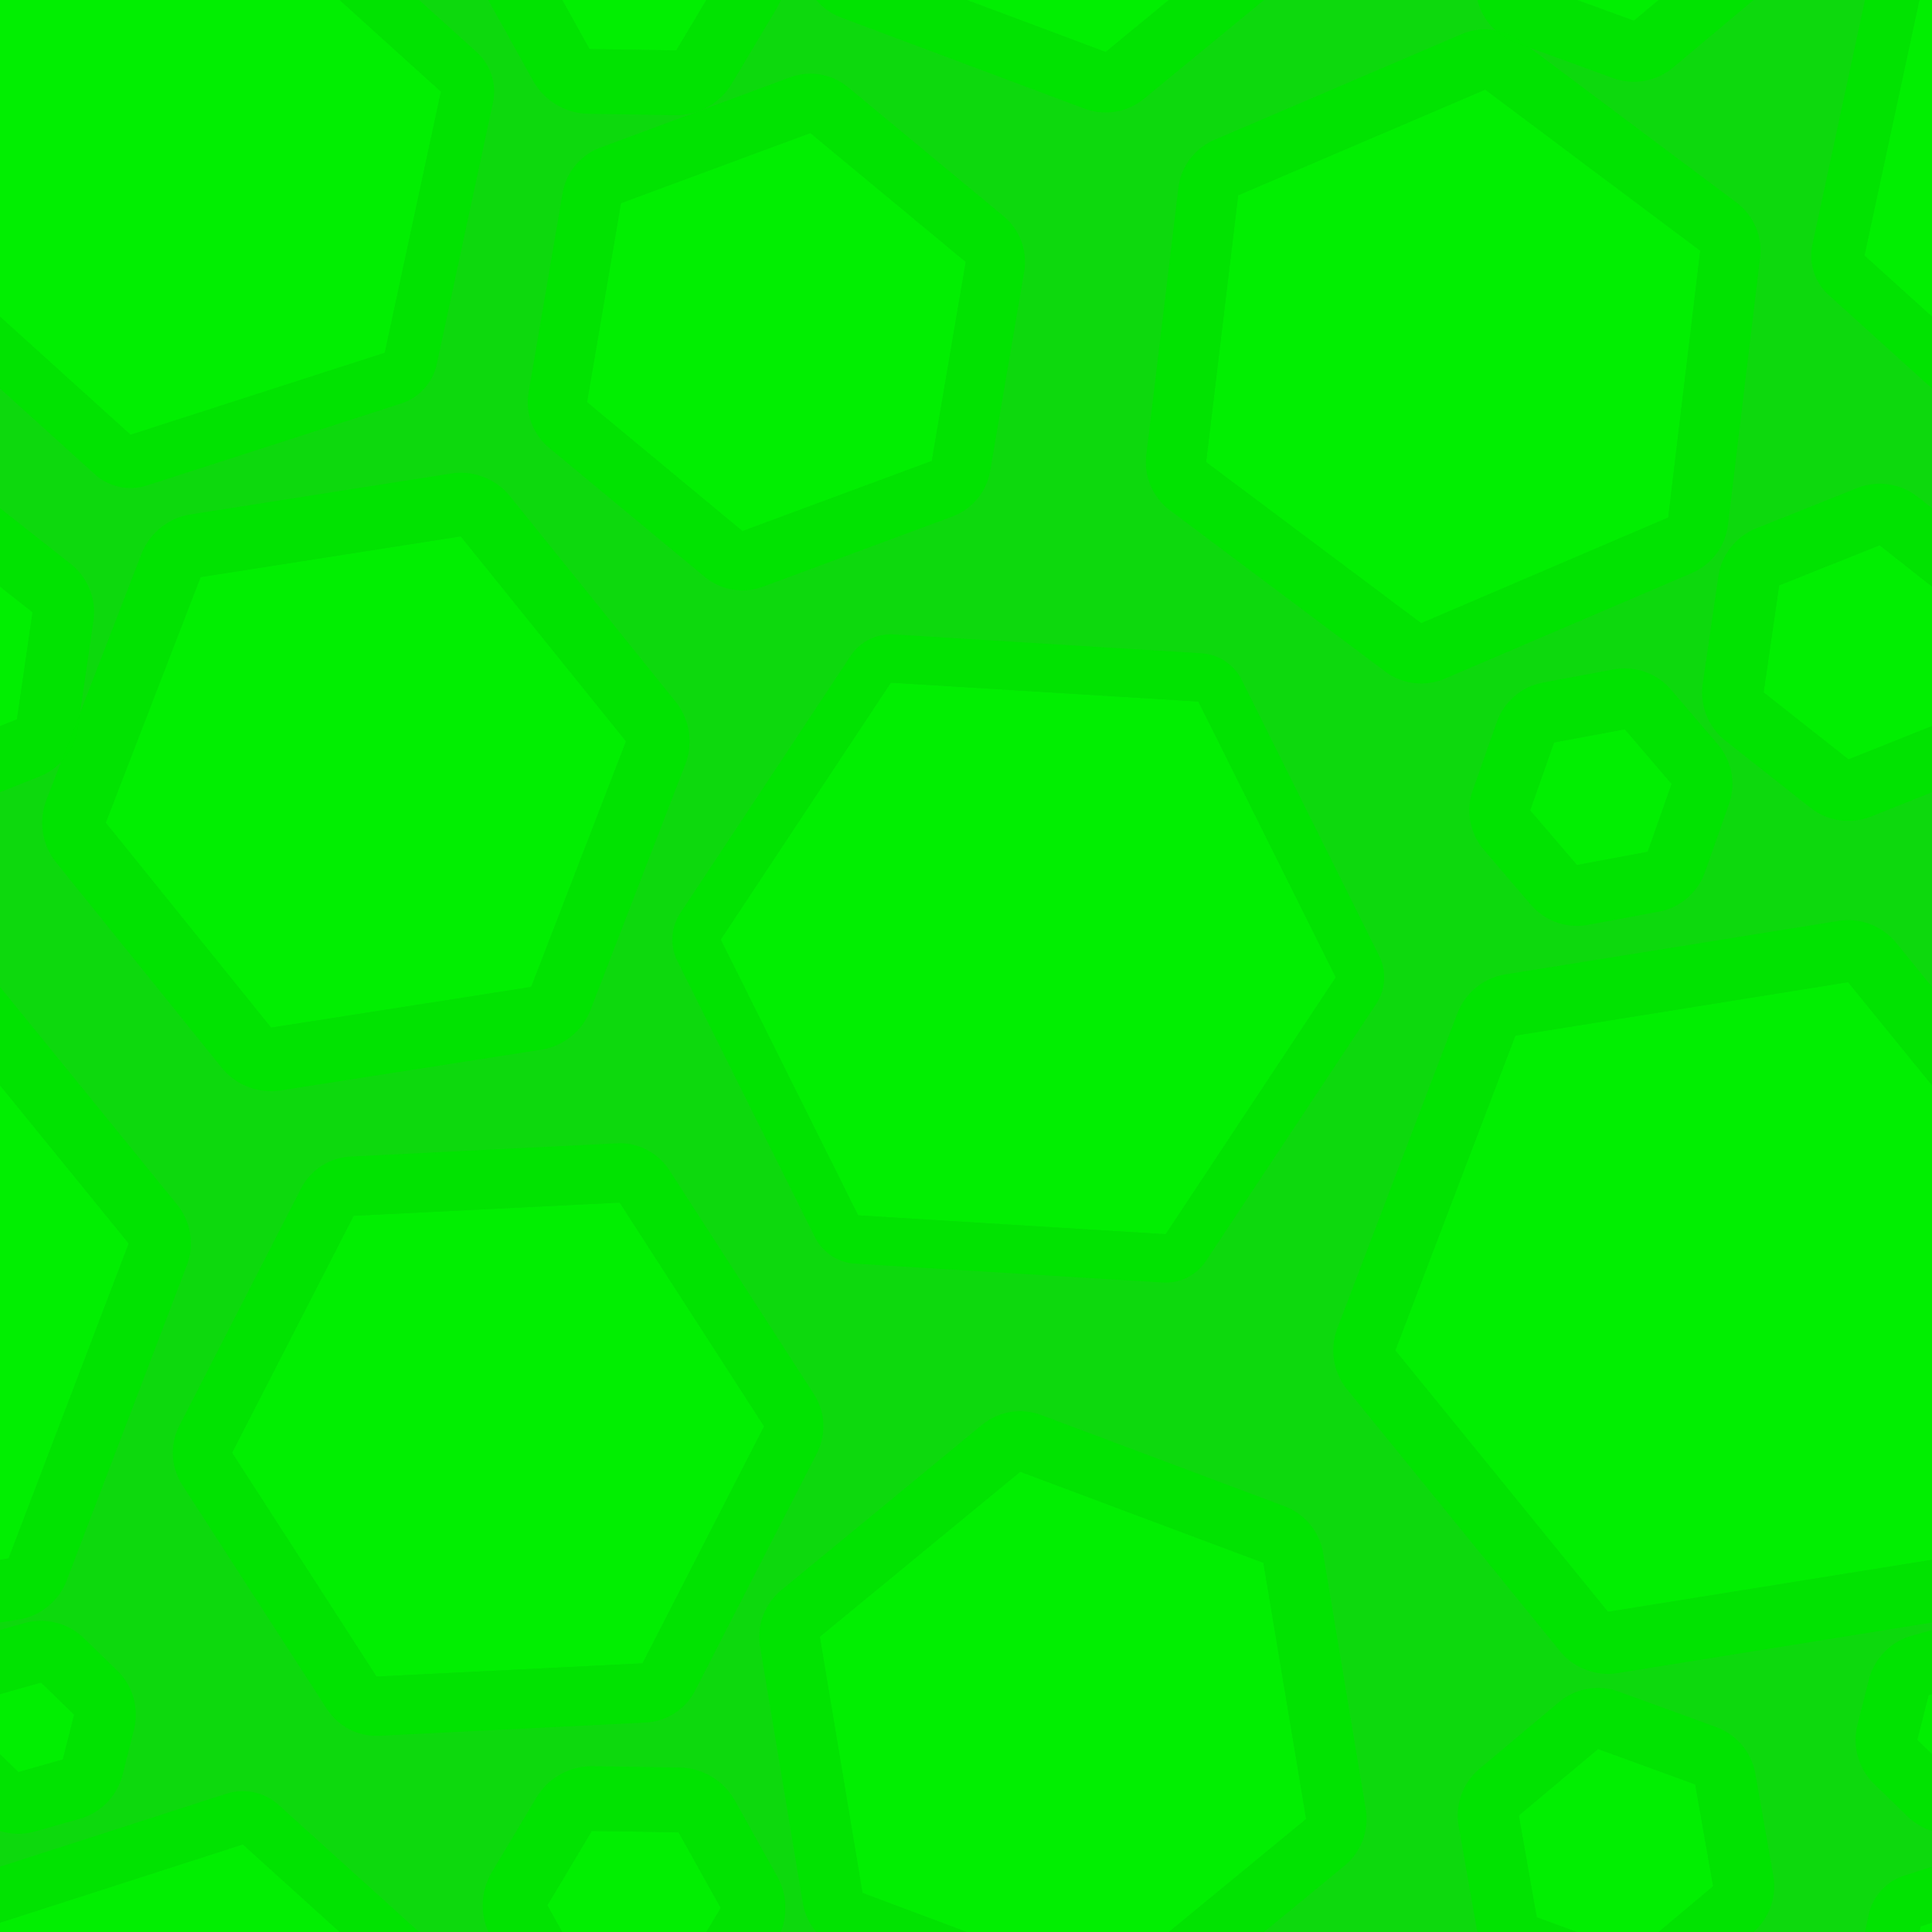 <?xml version="1.0" encoding="UTF-8" standalone="no"?>
<!-- Created with Inkscape (http://www.inkscape.org/) -->

<svg
   xmlns:dc="http://purl.org/dc/elements/1.1/"
   xmlns:cc="http://creativecommons.org/ns#"
   xmlns:rdf="http://www.w3.org/1999/02/22-rdf-syntax-ns#"
   xmlns:svg="http://www.w3.org/2000/svg"
   xmlns="http://www.w3.org/2000/svg"
   xmlns:sodipodi="http://sodipodi.sourceforge.net/DTD/sodipodi-0.dtd"
   xmlns:inkscape="http://www.inkscape.org/namespaces/inkscape"
   width="512"
   height="512"
   id="svg2"
   version="1.1"
   inkscape:version="0.48.4 r9939"
   sodipodi:docname="LiquidEnergyStatic.svg"
   inkscape:export-filename="/home/ben/Dropbox/minecraft/svg/machineblock.png"
   inkscape:export-xdpi="360"
   inkscape:export-ydpi="360">
  <defs
     id="defs4" />
  <sodipodi:namedview
     id="base"
     pagecolor="#ffffff"
     bordercolor="#666666"
     borderopacity="1.0"
     inkscape:pageopacity="0.0"
     inkscape:pageshadow="2"
     inkscape:zoom="0.70710678"
     inkscape:cx="357.95505"
     inkscape:cy="254.2421"
     inkscape:document-units="px"
     inkscape:current-layer="layer1"
     showgrid="false"
     inkscape:window-width="1301"
     inkscape:window-height="744"
     inkscape:window-x="65"
     inkscape:window-y="24"
     inkscape:window-maximized="1"
     fit-margin-top="0"
     fit-margin-left="0"
     fit-margin-right="0"
     fit-margin-bottom="0">
    <inkscape:grid
       type="xygrid"
       id="grid2996"
       empspacing="128"
       visible="true"
       enabled="true"
       snapvisiblegridlinesonly="true"
       originx="-284.429px"
       originy="428.429px" />
  </sodipodi:namedview>
  <g
     inkscape:label="Layer 1"
     inkscape:groupmode="layer"
     id="layer1"
     transform="translate(-284.429,-968.791)">
    <rect
       style="color:#000000;fill:#00d700;fill-opacity:0.949;fill-rule:nonzero;stroke:none;stroke-width:4;marker:none;visibility:visible;display:inline;overflow:visible;enable-background:accumulate"
       id="rect3037"
       width="512"
       height="512"
       x="284.429"
       y="968.791" />
    <path
       sodipodi:type="star"
       style="color:#000000;fill:#00f000;fill-opacity:0.949;fill-rule:nonzero;stroke:none;stroke-width:4;marker:none;visibility:visible;display:inline;overflow:visible;enable-background:accumulate"
       id="path3039"
       sodipodi:sides="6"
       sodipodi:cx="871"
       sodipodi:cy="256"
       sodipodi:r1="81.653229"
       sodipodi:r2="70.713776"
       sodipodi:arg1="0.061272898"
       sodipodi:arg2="0.58487167"
       inkscape:flatsided="true"
       inkscape:rounded="0"
       inkscape:randomized="0"
       d="m 952.5,261 -45.08,68.081 -81.5,-5 L 789.5,251 l 45.08,-68.081 81.5,5 z"
       transform="translate(-314.071,966.791)" />
    <path
       style="color:#000000;fill:#00e300;fill-opacity:0.949;fill-rule:nonzero;stroke:none;stroke-width:4;marker:none;visibility:visible;display:inline;overflow:visible;enable-background:accumulate"
       d="m 520.022,1136.916 a 12.808,12.808 0 0 0 -10.188,5.719 l -45.094,68.094 a 12.808,12.808 0 0 0 -0.781,12.781 l 36.406,73.094 a 12.808,12.808 0 0 0 10.688,7.062 l 81.5,5 a 12.808,12.808 0 0 0 11.469,-5.719 l 45.094,-68.094 a 12.808,12.808 0 0 0 0.781,-12.781 l -36.406,-73.094 a 12.808,12.808 0 0 0 -10.688,-7.062 l -81.5,-5 a 12.808,12.808 0 0 0 -1.281,0 z m 0.5,12.781 81.5,5 36.406,73.094 -45.094,68.094 -81.5,-5 -36.406,-73.094 45.094,-68.094 z"
       id="path3059"
       inkscape:connector-curvature="0" />
    <path
       sodipodi:type="star"
       style="color:#000000;fill:#00f000;fill-opacity:0.949;fill-rule:nonzero;stroke:none;stroke-width:4;marker:none;visibility:visible;display:inline;overflow:visible;enable-background:accumulate"
       id="path3069"
       sodipodi:sides="6"
       sodipodi:cx="650"
       sodipodi:cy="46"
       sodipodi:r1="70.799011"
       sodipodi:r2="61.313744"
       sodipodi:arg1="0.73543977"
       sodipodi:arg2="1.2590385"
       inkscape:flatsided="true"
       inkscape:rounded="0"
       inkscape:randomized="0"
       d="m 702.5,93.5 -67.386,21.716 -52.5,-47.5 14.886,-69.216 67.386,-21.716 52.5,47.5 z"
       transform="translate(-316.096,968.791)" />
    <path
       style="color:#000000;fill:#00e300;fill-opacity:0.949;fill-rule:nonzero;stroke:none;stroke-width:4;marker:none;visibility:visible;display:inline;overflow:visible;enable-background:accumulate"
       d="m 349.279,931.478 a 14.108,14.108 0 0 0 -4.812,0.656 l -67.375,21.719 a 14.108,14.108 0 0 0 -9.469,10.469 l -14.875,69.219 a 14.108,14.108 0 0 0 4.312,13.438 l 52.5,47.5 a 14.108,14.108 0 0 0 13.781,2.969 l 67.375,-21.719 a 14.108,14.108 0 0 0 9.469,-10.469 l 14.875,-69.219 a 14.108,14.108 0 0 0 -4.312,-13.438 l -52.5,-47.5 a 14.108,14.108 0 0 0 -8.969,-3.625 z m -0.5,14.094 52.5,47.5 -14.875,69.219 -67.375,21.719 -52.5,-47.5 14.875,-69.219 67.375,-21.719 z"
       id="path3089"
       inkscape:connector-curvature="0" />
    <path
       sodipodi:type="star"
       style="color:#000000;fill:#00f000;fill-opacity:0.949;fill-rule:nonzero;stroke:none;stroke-width:4;marker:none;visibility:visible;display:inline;overflow:visible;enable-background:accumulate"
       id="path3069-5"
       sodipodi:sides="6"
       sodipodi:cx="650"
       sodipodi:cy="46"
       sodipodi:r1="70.799011"
       sodipodi:r2="61.313744"
       sodipodi:arg1="0.73543977"
       sodipodi:arg2="1.2590385"
       inkscape:flatsided="true"
       inkscape:rounded="0"
       inkscape:randomized="0"
       d="m 702.5,93.5 -67.386,21.716 -52.5,-47.5 14.886,-69.216 67.386,-21.716 52.5,47.5 z"
       transform="translate(195.904,968.791)" />
    <path
       style="color:#000000;fill:#00e300;fill-opacity:0.949;fill-rule:nonzero;stroke:none;stroke-width:4;marker:none;visibility:visible;display:inline;overflow:visible;enable-background:accumulate"
       d="m 861.279,931.478 a 14.108,14.108 0 0 0 -4.812,0.656 l -67.375,21.719 a 14.108,14.108 0 0 0 -9.469,10.469 l -14.875,69.219 a 14.108,14.108 0 0 0 4.312,13.438 l 52.5,47.5 a 14.108,14.108 0 0 0 13.781,2.969 l 67.375,-21.719 a 14.108,14.108 0 0 0 9.469,-10.469 l 14.875,-69.219 a 14.108,14.108 0 0 0 -4.312,-13.438 l -52.5,-47.5 a 14.108,14.108 0 0 0 -8.969,-3.625 z m -0.5,14.094 52.5,47.5 -14.875,69.219 -67.375,21.719 -52.5,-47.5 14.875,-69.219 67.375,-21.719 z"
       id="path3089-0"
       inkscape:connector-curvature="0" />
    <path
       sodipodi:type="star"
       style="color:#000000;fill:#00f000;fill-opacity:0.949;fill-rule:nonzero;stroke:none;stroke-width:4;marker:none;visibility:visible;display:inline;overflow:visible;enable-background:accumulate"
       id="path3069-6"
       sodipodi:sides="6"
       sodipodi:cx="650"
       sodipodi:cy="46"
       sodipodi:r1="70.799011"
       sodipodi:r2="61.313744"
       sodipodi:arg1="0.73543977"
       sodipodi:arg2="1.2590385"
       inkscape:flatsided="true"
       inkscape:rounded="0"
       inkscape:randomized="0"
       d="m 702.5,93.5 -67.386,21.716 -52.5,-47.5 14.886,-69.216 67.386,-21.716 52.5,47.5 z"
       transform="translate(-316.096,1480.791)" />
    <path
       style="color:#000000;fill:#00e300;fill-opacity:0.949;fill-rule:nonzero;stroke:none;stroke-width:4;marker:none;visibility:visible;display:inline;overflow:visible;enable-background:accumulate"
       d="m 349.279,1443.478 a 14.108,14.108 0 0 0 -4.812,0.656 l -67.375,21.719 a 14.108,14.108 0 0 0 -9.469,10.469 l -14.875,69.219 a 14.108,14.108 0 0 0 4.312,13.438 l 52.5,47.5 a 14.108,14.108 0 0 0 13.781,2.969 l 67.375,-21.719 a 14.108,14.108 0 0 0 9.469,-10.469 l 14.875,-69.219 a 14.108,14.108 0 0 0 -4.312,-13.438 l -52.5,-47.5 a 14.108,14.108 0 0 0 -8.969,-3.625 z m -0.5,14.094 52.5,47.5 -14.875,69.219 -67.375,21.719 -52.5,-47.5 14.875,-69.219 67.375,-21.719 z"
       id="path3089-8"
       inkscape:connector-curvature="0" />
    <path
       sodipodi:type="star"
       style="color:#000000;fill:#00f000;fill-opacity:0.949;fill-rule:nonzero;stroke:none;stroke-width:4;marker:none;visibility:visible;display:inline;overflow:visible;enable-background:accumulate"
       id="path3069-5-0"
       sodipodi:sides="6"
       sodipodi:cx="650"
       sodipodi:cy="46"
       sodipodi:r1="70.799011"
       sodipodi:r2="61.313744"
       sodipodi:arg1="0.73543977"
       sodipodi:arg2="1.2590385"
       inkscape:flatsided="true"
       inkscape:rounded="0"
       inkscape:randomized="0"
       d="m 702.5,93.5 -67.386,21.716 -52.5,-47.5 14.886,-69.216 67.386,-21.716 52.5,47.5 z"
       transform="translate(195.904,1480.791)" />
    <path
       style="color:#000000;fill:#00e300;fill-opacity:0.949;fill-rule:nonzero;stroke:none;stroke-width:4;marker:none;visibility:visible;display:inline;overflow:visible;enable-background:accumulate"
       d="m 861.279,1443.478 a 14.108,14.108 0 0 0 -4.812,0.656 l -67.375,21.719 a 14.108,14.108 0 0 0 -9.469,10.469 l -14.875,69.219 a 14.108,14.108 0 0 0 4.312,13.438 l 52.5,47.5 a 14.108,14.108 0 0 0 13.781,2.969 l 67.375,-21.719 a 14.108,14.108 0 0 0 9.469,-10.469 l 14.875,-69.219 a 14.108,14.108 0 0 0 -4.312,-13.438 l -52.5,-47.5 a 14.108,14.108 0 0 0 -8.969,-3.625 z m -0.5,14.094 52.5,47.5 -14.875,69.219 -67.375,21.719 -52.5,-47.5 14.875,-69.219 67.375,-21.719 z"
       id="path3089-0-4"
       inkscape:connector-curvature="0" />
    <path
       sodipodi:type="star"
       style="color:#000000;fill:#00f000;fill-opacity:0.949;fill-rule:nonzero;stroke:none;stroke-width:4;marker:none;visibility:visible;display:inline;overflow:visible;enable-background:accumulate"
       id="path3158"
       sodipodi:sides="6"
       sodipodi:cx="1259.3572"
       sodipodi:cy="345.8299"
       sodipodi:r1="89.300056"
       sodipodi:r2="77.336121"
       sodipodi:arg1="-1.206465"
       sodipodi:arg2="-0.68286623"
       inkscape:flatsided="true"
       inkscape:rounded="0"
       inkscape:randomized="0"
       d="m 1291.177,262.391 56.35,69.276 -31.82,83.439 -88.17,14.163 -56.35,-69.276 31.82,-83.439 z"
       transform="translate(-516.986,966.669)" />
    <path
       style="color:#000000;fill:#00e300;fill-opacity:0.949;fill-rule:nonzero;stroke:none;stroke-width:4;marker:none;visibility:visible;display:inline;overflow:visible;enable-background:accumulate"
       d="m 774.022,1212.634 a 16.44,16.44 0 0 0 -2.406,0.219 l -88.188,14.156 a 16.44,16.44 0 0 0 -12.781,10.375 l -31.813,83.438 a 16.44,16.44 0 0 0 2.625,16.219 l 56.344,69.281 a 16.44,16.44 0 0 0 15.375,5.844 l 88.188,-14.188 a 16.44,16.44 0 0 0 12.75,-10.375 l 31.812,-83.438 a 16.44,16.44 0 0 0 -2.625,-16.219 l -56.344,-69.25 a 16.44,16.44 0 0 0 -12.937,-6.062 z m 0.156,16.438 56.375,69.25 -31.844,83.469 -88.156,14.156 -56.344,-69.281 31.813,-83.438 88.156,-14.156 z"
       id="path3185"
       inkscape:connector-curvature="0" />
    <path
       sodipodi:type="star"
       style="color:#000000;fill:#00f000;fill-opacity:0.949;fill-rule:nonzero;stroke:none;stroke-width:4;marker:none;visibility:visible;display:inline;overflow:visible;enable-background:accumulate"
       id="path3158-1"
       sodipodi:sides="6"
       sodipodi:cx="1259.3572"
       sodipodi:cy="345.8299"
       sodipodi:r1="89.300056"
       sodipodi:r2="77.336121"
       sodipodi:arg1="-1.206465"
       sodipodi:arg2="-0.68286623"
       inkscape:flatsided="true"
       inkscape:rounded="0"
       inkscape:randomized="0"
       d="m 1291.177,262.391 56.35,69.276 -31.82,83.439 -88.17,14.163 -56.35,-69.276 31.82,-83.439 z"
       transform="translate(-1028.986,966.669)" />
    <path
       style="color:#000000;fill:#00e300;fill-opacity:0.949;fill-rule:nonzero;stroke:none;stroke-width:4;marker:none;visibility:visible;display:inline;overflow:visible;enable-background:accumulate"
       d="m 262.022,1212.634 a 16.44,16.44 0 0 0 -2.406,0.219 l -88.188,14.156 a 16.44,16.44 0 0 0 -12.781,10.375 l -31.813,83.438 a 16.44,16.44 0 0 0 2.625,16.219 l 56.344,69.281 a 16.44,16.44 0 0 0 15.375,5.844 l 88.188,-14.188 a 16.44,16.44 0 0 0 12.75,-10.375 l 31.812,-83.438 a 16.44,16.44 0 0 0 -2.625,-16.219 l -56.344,-69.25 a 16.44,16.44 0 0 0 -12.937,-6.062 z m 0.156,16.438 56.375,69.25 -31.844,83.469 -88.156,14.156 -56.344,-69.281 31.813,-83.438 88.156,-14.156 z"
       id="path3185-2"
       inkscape:connector-curvature="0" />
    <path
       sodipodi:type="star"
       style="color:#000000;fill:#00f000;fill-opacity:0.949;fill-rule:nonzero;stroke:none;stroke-width:4;marker:none;visibility:visible;display:inline;overflow:visible;enable-background:accumulate"
       id="path3216"
       sodipodi:sides="6"
       sodipodi:cx="1079.7521"
       sodipodi:cy="460.3812"
       sodipodi:r1="68.818596"
       sodipodi:r2="59.409595"
       sodipodi:arg1="-1.7359449"
       sodipodi:arg2="-1.2123461"
       inkscape:flatsided="true"
       inkscape:rounded="0"
       inkscape:randomized="0"
       d="m 1068.438,392.499 64.445,24.143 11.314,67.882 -53.131,43.739 -64.445,-24.143 -11.314,-67.882 z"
       transform="translate(-513.627,966.316)" />
    <path
       style="color:#000000;fill:#00e300;fill-opacity:0.949;fill-rule:nonzero;stroke:none;stroke-width:4;marker:none;visibility:visible;display:inline;overflow:visible;enable-background:accumulate"
       d="m 554.147,1342.791 a 16.033,16.033 0 0 0 -9.531,3.656 l -53.125,43.75 a 16.033,16.033 0 0 0 -5.625,15 l 11.312,67.875 a 16.033,16.033 0 0 0 10.188,12.375 l 64.438,24.125 a 16.033,16.033 0 0 0 15.812,-2.625 l 53.125,-43.719 a 16.033,16.033 0 0 0 5.625,-15 l -11.312,-67.875 a 16.033,16.033 0 0 0 -10.188,-12.375 l -64.438,-24.156 a 16.033,16.033 0 0 0 -6.281,-1.031 z m 0.656,16.031 64.438,24.125 11.344,67.906 -53.156,43.719 -64.438,-24.125 -11.312,-67.906 53.125,-43.719 z"
       id="path3236"
       inkscape:connector-curvature="0" />
    <path
       sodipodi:type="star"
       style="color:#000000;fill:#00f000;fill-opacity:0.949;fill-rule:nonzero;stroke:none;stroke-width:4;marker:none;visibility:visible;display:inline;overflow:visible;enable-background:accumulate"
       id="path3216-0"
       sodipodi:sides="6"
       sodipodi:cx="1079.7521"
       sodipodi:cy="460.3812"
       sodipodi:r1="68.818596"
       sodipodi:r2="59.409595"
       sodipodi:arg1="-1.7359449"
       sodipodi:arg2="-1.2123461"
       inkscape:flatsided="true"
       inkscape:rounded="0"
       inkscape:randomized="0"
       d="m 1068.438,392.499 64.445,24.143 11.314,67.882 -53.131,43.739 -64.445,-24.143 -11.314,-67.882 z"
       transform="translate(-513.627,454.316)" />
    <path
       style="color:#000000;fill:#00e300;fill-opacity:0.949;fill-rule:nonzero;stroke:none;stroke-width:4;marker:none;visibility:visible;display:inline;overflow:visible;enable-background:accumulate"
       d="m 554.147,830.791 a 16.033,16.033 0 0 0 -9.531,3.656 l -53.125,43.75 a 16.033,16.033 0 0 0 -5.625,15 l 11.312,67.875 a 16.033,16.033 0 0 0 10.188,12.375 l 64.438,24.125 a 16.033,16.033 0 0 0 15.812,-2.625 l 53.125,-43.719 a 16.033,16.033 0 0 0 5.625,-15 l -11.312,-67.875 a 16.033,16.033 0 0 0 -10.188,-12.375 l -64.438,-24.156 a 16.033,16.033 0 0 0 -6.281,-1.031 z m 0.656,16.031 64.438,24.125 11.344,67.906 -53.156,43.719 -64.438,-24.125 -11.312,-67.906 53.125,-43.719 z"
       id="path3236-5"
       inkscape:connector-curvature="0" />
    <path
       sodipodi:type="star"
       style="color:#000000;fill:#00f000;fill-opacity:0.949;fill-rule:nonzero;stroke:none;stroke-width:4;marker:none;visibility:visible;display:inline;overflow:visible;enable-background:accumulate"
       id="path3267"
       sodipodi:sides="6"
       sodipodi:cx="968.02917"
       sodipodi:cy="505.2825"
       sodipodi:r1="22.98369"
       sodipodi:r2="19.904459"
       sodipodi:arg1="0.015383402"
       sodipodi:arg2="0.53898218"
       inkscape:flatsided="true"
       inkscape:rounded="0"
       inkscape:randomized="0"
       d="m 991.01,505.636 -11.797,19.725 -22.981,-0.354 -11.184,-20.079 11.797,-19.725 22.981,0.354 z"
       transform="translate(-515.572,968.791)" />
    <path
       style="color:#000000;fill:#00e300;fill-opacity:0.949;fill-rule:nonzero;stroke:none;stroke-width:4;marker:none;visibility:visible;display:inline;overflow:visible;enable-background:accumulate"
       d="m 441.522,1436.853 a 17.145,17.145 0 0 0 -14.969,8.375 l -11.781,19.719 a 17.145,17.145 0 0 0 -0.25,17.125 l 11.156,20.062 a 17.145,17.145 0 0 0 14.688,8.812 l 23,0.375 a 17.145,17.145 0 0 0 15,-8.375 l 11.781,-19.75 a 17.145,17.145 0 0 0 0.25,-17.125 l -11.188,-20.062 a 17.145,17.145 0 0 0 -14.719,-8.812 l -22.969,-0.344 z m -0.25,17.156 22.969,0.344 11.188,20.062 -11.781,19.75 -23,-0.375 -11.156,-20.062 11.781,-19.719 z"
       id="path3287"
       inkscape:connector-curvature="0" />
    <path
       sodipodi:type="star"
       style="color:#000000;fill:#00f000;fill-opacity:0.949;fill-rule:nonzero;stroke:none;stroke-width:4;marker:none;visibility:visible;display:inline;overflow:visible;enable-background:accumulate"
       id="path3267-5"
       sodipodi:sides="6"
       sodipodi:cx="968.02917"
       sodipodi:cy="505.2825"
       sodipodi:r1="22.98369"
       sodipodi:r2="19.904459"
       sodipodi:arg1="0.015383402"
       sodipodi:arg2="0.53898218"
       inkscape:flatsided="true"
       inkscape:rounded="0"
       inkscape:randomized="0"
       d="m 991.01,505.636 -11.797,19.725 -22.981,-0.354 -11.184,-20.079 11.797,-19.725 22.981,0.354 z"
       transform="translate(-515.572,456.79)" />
    <path
       style="color:#000000;fill:#00e300;fill-opacity:0.949;fill-rule:nonzero;stroke:none;stroke-width:4;marker:none;visibility:visible;display:inline;overflow:visible;enable-background:accumulate"
       d="m 441.522,924.853 a 17.145,17.145 0 0 0 -14.969,8.375 l -11.781,19.719 a 17.145,17.145 0 0 0 -0.25,17.125 l 11.156,20.062 a 17.145,17.145 0 0 0 14.688,8.812 l 23,0.375 a 17.145,17.145 0 0 0 15,-8.375 l 11.781,-19.75 a 17.145,17.145 0 0 0 0.25,-17.125 L 479.209,934.009 a 17.145,17.145 0 0 0 -14.719,-8.812 L 441.522,924.853 z m -0.25,17.156 22.969,0.344 11.188,20.062 -11.781,19.75 -23,-0.375 -11.156,-20.062 11.781,-19.719 z"
       id="path3287-8"
       inkscape:connector-curvature="0" />
    <path
       sodipodi:type="star"
       style="color:#000000;fill:#00f000;fill-opacity:0.949;fill-rule:nonzero;stroke:none;stroke-width:4;marker:none;visibility:visible;display:inline;overflow:visible;enable-background:accumulate"
       id="path3318"
       sodipodi:sides="6"
       sodipodi:cx="1228.75"
       sodipodi:cy="491"
       sodipodi:r1="27.41464"
       sodipodi:r2="23.741776"
       sodipodi:arg1="-1.7449403"
       sodipodi:arg2="-1.2213415"
       inkscape:flatsided="true"
       inkscape:rounded="0"
       inkscape:randomized="0"
       d="m 1224,464 25.758,9.386 4.75,27 L 1233.5,518 l -25.758,-9.386 -4.75,-27 z"
       transform="translate(-516.071,968.291)" />
    <path
       style="color:#000000;fill:#00e300;fill-opacity:0.949;fill-rule:nonzero;stroke:none;stroke-width:4;marker:none;visibility:visible;display:inline;overflow:visible;enable-background:accumulate"
       d="m 707.116,1416.134 a 16.177,16.177 0 0 0 -9.594,3.781 l -21,17.625 a 16.177,16.177 0 0 0 -5.531,15.188 l 4.75,27 a 16.177,16.177 0 0 0 10.406,12.375 l 25.75,9.375 a 16.177,16.177 0 0 0 15.937,-2.812 l 21,-17.625 a 16.177,16.177 0 0 0 5.531,-15.188 l -4.75,-27 a 16.177,16.177 0 0 0 -10.406,-12.375 l -25.75,-9.375 a 16.177,16.177 0 0 0 -6.344,-0.969 z m 0.812,16.156 25.75,9.375 4.75,27 -21,17.625 -25.75,-9.375 -4.75,-27 21,-17.625 z"
       id="path3338"
       inkscape:connector-curvature="0" />
    <path
       sodipodi:type="star"
       style="color:#000000;fill:#00f000;fill-opacity:0.949;fill-rule:nonzero;stroke:none;stroke-width:4;marker:none;visibility:visible;display:inline;overflow:visible;enable-background:accumulate"
       id="path3318-3"
       sodipodi:sides="6"
       sodipodi:cx="1228.75"
       sodipodi:cy="491"
       sodipodi:r1="27.41464"
       sodipodi:r2="23.741776"
       sodipodi:arg1="-1.7449403"
       sodipodi:arg2="-1.2213415"
       inkscape:flatsided="true"
       inkscape:rounded="0"
       inkscape:randomized="0"
       d="m 1224,464 25.758,9.386 4.75,27 L 1233.5,518 l -25.758,-9.386 -4.75,-27 z"
       transform="translate(-516.071,456.291)" />
    <path
       style="color:#000000;fill:#00e300;fill-opacity:0.949;fill-rule:nonzero;stroke:none;stroke-width:4;marker:none;visibility:visible;display:inline;overflow:visible;enable-background:accumulate"
       d="m 707.116,904.135 a 16.177,16.177 0 0 0 -9.594,3.781 l -21,17.625 a 16.177,16.177 0 0 0 -5.531,15.188 l 4.75,27 a 16.177,16.177 0 0 0 10.406,12.375 l 25.75,9.375 a 16.177,16.177 0 0 0 15.937,-2.812 l 21,-17.625 a 16.177,16.177 0 0 0 5.531,-15.188 l -4.75,-27 a 16.177,16.177 0 0 0 -10.406,-12.375 l -25.75,-9.375 a 16.177,16.177 0 0 0 -6.344,-0.969 z m 0.812,16.156 25.75,9.375 4.75,27 -21,17.625 -25.75,-9.375 -4.75,-27 21,-17.625 z"
       id="path3338-6"
       inkscape:connector-curvature="0" />
    <path
       sodipodi:type="star"
       style="color:#000000;fill:#00f000;fill-opacity:0.949;fill-rule:nonzero;stroke:none;stroke-width:4;marker:none;visibility:visible;display:inline;overflow:visible;enable-background:accumulate"
       id="path3369"
       sodipodi:sides="6"
       sodipodi:cx="1294.75"
       sodipodi:cy="172.25"
       sodipodi:r1="28.673267"
       sodipodi:r2="24.831778"
       sodipodi:arg1="-1.4264332"
       sodipodi:arg2="-0.90283441"
       inkscape:flatsided="true"
       inkscape:rounded="0"
       inkscape:randomized="0"
       d="m 1298.875,143.875 22.511,17.76 -4.125,28.375 -26.636,10.615 -22.511,-17.76 4.125,-28.375 z"
       transform="translate(-516.322,969.416)" />
    <path
       style="color:#000000;fill:#00e300;fill-opacity:0.949;fill-rule:nonzero;stroke:none;stroke-width:4;marker:none;visibility:visible;display:inline;overflow:visible;enable-background:accumulate"
       d="m 782.022,1097.009 a 16.303,16.303 0 0 0 -5.5,1.156 l -26.625,10.625 a 16.303,16.303 0 0 0 -10.094,12.781 l -4.125,28.375 a 16.303,16.303 0 0 0 6.031,15.156 l 22.5,17.75 a 16.303,16.303 0 0 0 16.125,2.312 l 26.625,-10.625 a 16.303,16.303 0 0 0 10.094,-12.781 l 4.125,-28.375 a 16.303,16.303 0 0 0 -6.031,-15.156 l -22.5,-17.75 a 16.303,16.303 0 0 0 -10.625,-3.469 z m 0.531,16.281 22.5,17.75 -4.125,28.375 -26.625,10.625 -22.5,-17.75 4.125,-28.375 26.625,-10.625 z"
       id="path3416"
       inkscape:connector-curvature="0" />
    <path
       sodipodi:type="star"
       style="color:#000000;fill:#00f000;fill-opacity:0.949;fill-rule:nonzero;stroke:none;stroke-width:4;marker:none;visibility:visible;display:inline;overflow:visible;enable-background:accumulate"
       id="path3369-3"
       sodipodi:sides="6"
       sodipodi:cx="1294.75"
       sodipodi:cy="172.25"
       sodipodi:r1="28.673267"
       sodipodi:r2="24.831778"
       sodipodi:arg1="-1.4264332"
       sodipodi:arg2="-0.90283441"
       inkscape:flatsided="true"
       inkscape:rounded="0"
       inkscape:randomized="0"
       d="m 1298.875,143.875 22.511,17.76 -4.125,28.375 -26.636,10.615 -22.511,-17.76 4.125,-28.375 z"
       transform="translate(-1028.322,969.416)" />
    <path
       style="color:#000000;fill:#00e300;fill-opacity:0.949;fill-rule:nonzero;stroke:none;stroke-width:4;marker:none;visibility:visible;display:inline;overflow:visible;enable-background:accumulate"
       d="m 270.022,1097.009 a 16.303,16.303 0 0 0 -5.5,1.156 l -26.625,10.625 a 16.303,16.303 0 0 0 -10.094,12.781 l -4.125,28.375 a 16.303,16.303 0 0 0 6.031,15.156 l 22.5,17.75 a 16.303,16.303 0 0 0 16.125,2.312 l 26.625,-10.625 a 16.303,16.303 0 0 0 10.094,-12.781 l 4.125,-28.375 a 16.303,16.303 0 0 0 -6.031,-15.156 l -22.5,-17.75 a 16.303,16.303 0 0 0 -10.625,-3.469 z m 0.531,16.281 22.5,17.75 -4.125,28.375 -26.625,10.625 -22.5,-17.75 4.125,-28.375 26.625,-10.625 z"
       id="path3416-5"
       inkscape:connector-curvature="0" />
    <path
       sodipodi:type="star"
       style="color:#000000;fill:#00f000;fill-opacity:0.949;fill-rule:nonzero;stroke:none;stroke-width:4;marker:none;visibility:visible;display:inline;overflow:visible;enable-background:accumulate"
       id="path3447"
       sodipodi:sides="6"
       sodipodi:cx="807.875"
       sodipodi:cy="457.75"
       sodipodi:r1="12.248087"
       sodipodi:r2="10.607154"
       sodipodi:arg1="-1.3233424"
       sodipodi:arg2="-0.79974365"
       inkscape:flatsided="true"
       inkscape:rounded="0"
       inkscape:randomized="0"
       d="m 810.875,445.875 8.784,8.536 -3,11.875 -11.784,3.339 -8.784,-8.536 3,-11.875 z"
       transform="translate(-515.572,968.791)" />
    <path
       style="color:#000000;fill:#00e300;fill-opacity:0.949;fill-rule:nonzero;stroke:none;stroke-width:4;marker:none;visibility:visible;display:inline;overflow:visible;enable-background:accumulate"
       d="m 294.834,1398.353 a 16.33,16.33 0 0 0 -4,0.594 l -11.781,3.344 a 16.33,16.33 0 0 0 -11.375,11.719 l -3,11.875 a 16.33,16.33 0 0 0 4.469,15.719 l 8.781,8.531 a 16.33,16.33 0 0 0 15.844,4 l 11.781,-3.344 a 16.33,16.33 0 0 0 11.375,-11.719 l 3,-11.875 a 16.33,16.33 0 0 0 -4.469,-15.719 l -8.781,-8.531 a 16.33,16.33 0 0 0 -11.844,-4.594 z m 0.469,16.312 8.781,8.531 -3,11.875 -11.781,3.344 -8.781,-8.531 3,-11.875 11.781,-3.344 z"
       id="path3467"
       inkscape:connector-curvature="0" />
    <path
       sodipodi:type="star"
       style="color:#000000;fill:#00f000;fill-opacity:0.949;fill-rule:nonzero;stroke:none;stroke-width:4;marker:none;visibility:visible;display:inline;overflow:visible;enable-background:accumulate"
       id="path3447-4"
       sodipodi:sides="6"
       sodipodi:cx="807.875"
       sodipodi:cy="457.75"
       sodipodi:r1="12.248087"
       sodipodi:r2="10.607154"
       sodipodi:arg1="-1.3233424"
       sodipodi:arg2="-0.79974365"
       inkscape:flatsided="true"
       inkscape:rounded="0"
       inkscape:randomized="0"
       d="m 810.875,445.875 8.784,8.536 -3,11.875 -11.784,3.339 -8.784,-8.536 3,-11.875 z"
       transform="translate(-3.572,968.791)" />
    <path
       style="color:#000000;fill:#00e300;fill-opacity:0.949;fill-rule:nonzero;stroke:none;stroke-width:4;marker:none;visibility:visible;display:inline;overflow:visible;enable-background:accumulate"
       d="m 806.834,1398.353 a 16.33,16.33 0 0 0 -4,0.594 l -11.781,3.344 a 16.33,16.33 0 0 0 -11.375,11.719 l -3,11.875 a 16.33,16.33 0 0 0 4.469,15.719 l 8.781,8.531 a 16.33,16.33 0 0 0 15.844,4 l 11.781,-3.344 a 16.33,16.33 0 0 0 11.375,-11.719 l 3,-11.875 a 16.33,16.33 0 0 0 -4.469,-15.719 l -8.781,-8.531 a 16.33,16.33 0 0 0 -11.844,-4.594 z m 0.469,16.312 8.781,8.531 -3,11.875 -11.781,3.344 -8.781,-8.531 3,-11.875 11.781,-3.344 z"
       id="path3467-6"
       inkscape:connector-curvature="0" />
    <path
       sodipodi:type="star"
       style="color:#000000;fill:#00f000;fill-opacity:0.949;fill-rule:nonzero;stroke:none;stroke-width:4;marker:none;visibility:visible;display:inline;overflow:visible;enable-background:accumulate"
       id="path3498"
       sodipodi:sides="6"
       sodipodi:cx="1186.1716"
       sodipodi:cy="94.453445"
       sodipodi:r1="71.217979"
       sodipodi:r2="61.573891"
       sodipodi:arg1="-1.4513674"
       sodipodi:arg2="-0.92776862"
       inkscape:flatsided="true"
       inkscape:rounded="0"
       inkscape:randomized="0"
       d="m 1194.657,23.743 56.995,42.704 -8.485,70.711 -65.48,28.007 -56.995,-42.704 8.485,-70.711 z"
       transform="translate(-516.632,968.791)" />
    <path
       style="color:#000000;fill:#00e300;fill-opacity:0.949;fill-rule:nonzero;stroke:none;stroke-width:4;marker:none;visibility:visible;display:inline;overflow:visible;enable-background:accumulate"
       d="m 677.117,976.603 a 15.961,15.961 0 0 0 -5.375,1.25 l -65.469,28 a 15.961,15.961 0 0 0 -9.563,12.781 l -8.5,70.719 a 15.961,15.961 0 0 0 6.281,14.688 l 57,42.688 a 15.961,15.961 0 0 0 15.844,1.906 l 65.469,-28 a 15.961,15.961 0 0 0 9.562,-12.781 l 8.5,-70.719 a 15.961,15.961 0 0 0 -6.281,-14.688 l -57,-42.687 a 15.961,15.961 0 0 0 -10.469,-3.156 z m 0.906,15.938 57,42.688 -8.5,70.719 -65.469,28 -57,-42.688 8.5,-70.719 65.469,-28 z"
       id="path3520"
       inkscape:connector-curvature="0" />
    <path
       sodipodi:type="star"
       style="color:#000000;fill:#00f000;fill-opacity:0.949;fill-rule:nonzero;stroke:none;stroke-width:4;marker:none;visibility:visible;display:inline;overflow:visible;enable-background:accumulate"
       id="path3530"
       sodipodi:sides="6"
       sodipodi:cx="930.5"
       sodipodi:cy="381"
       sodipodi:r1="70.586823"
       sodipodi:r2="61.129986"
       sodipodi:arg1="-0.049604664"
       sodipodi:arg2="0.47399411"
       inkscape:flatsided="true"
       inkscape:rounded="0"
       inkscape:randomized="0"
       d="m 1001,377.5 -32.219,62.805 -70.5,3.5 L 860,384.5 l 32.219,-62.805 70.5,-3.5 z"
       transform="translate(-514.071,969.291)" />
    <path
       style="color:#000000;fill:#00e300;fill-opacity:0.949;fill-rule:nonzero;stroke:none;stroke-width:4;marker:none;visibility:visible;display:inline;overflow:visible;enable-background:accumulate"
       d="m 448.617,1271.759 a 15.706,15.706 0 0 0 -0.75,0.031 l -70.5,3.5 a 15.706,15.706 0 0 0 -13.188,8.531 l -32.219,62.812 a 15.706,15.706 0 0 0 0.781,15.688 l 38.281,59.312 a 15.706,15.706 0 0 0 13.969,7.156 l 70.5,-3.5 a 15.706,15.706 0 0 0 13.188,-8.531 l 32.219,-62.812 a 15.706,15.706 0 0 0 -0.781,-15.688 l -38.281,-59.312 a 15.706,15.706 0 0 0 -13.219,-7.188 z m 0.031,15.719 38.281,59.312 -32.219,62.812 -70.5,3.5 -38.281,-59.312 32.219,-62.812 70.5,-3.5 z"
       id="path3550"
       inkscape:connector-curvature="0" />
    <path
       sodipodi:type="star"
       style="color:#000000;fill:#00f000;fill-opacity:0.949;fill-rule:nonzero;stroke:none;stroke-width:4;marker:none;visibility:visible;display:inline;overflow:visible;enable-background:accumulate"
       id="path3560"
       sodipodi:sides="6"
       sodipodi:cx="895.55072"
       sodipodi:cy="207.23698"
       sodipodi:r1="69.781136"
       sodipodi:r2="59.198555"
       sodipodi:arg1="-0.15515318"
       sodipodi:arg2="0.3684456"
       inkscape:flatsided="true"
       inkscape:rounded="0"
       inkscape:randomized="0"
       d="m 964.494,196.454 -25.133,65.098 -68.943,10.783 -43.81,-54.315 25.133,-65.098 68.943,-10.783 z"
       transform="translate(-514.157,968.791)" />
    <path
       style="color:#000000;fill:#00e300;fill-opacity:0.949;fill-rule:nonzero;stroke:none;stroke-width:4;marker:none;visibility:visible;display:inline;overflow:visible;enable-background:accumulate"
       d="m 406.397,1094.072 a 16.834,16.834 0 0 0 -2.469,0.219 l -68.938,10.812 a 16.834,16.834 0 0 0 -13.094,10.562 l -25.156,65.094 a 16.834,16.834 0 0 0 2.594,16.625 l 43.812,54.312 a 16.834,16.834 0 0 0 15.688,6.062 l 68.969,-10.781 a 16.834,16.834 0 0 0 13.125,-10.562 l 25.125,-65.094 a 16.834,16.834 0 0 0 -2.625,-16.625 l -43.812,-54.344 a 16.834,16.834 0 0 0 -13.219,-6.281 z m 0.125,16.844 43.812,54.344 -25.125,65.094 -68.938,10.781 -43.812,-54.312 25.125,-65.094 68.938,-10.812 z"
       id="path3582"
       inkscape:connector-curvature="0" />
    <path
       sodipodi:type="star"
       style="color:#000000;fill:#00f000;fill-opacity:0.949;fill-rule:nonzero;stroke:none;stroke-width:4;marker:none;visibility:visible;display:inline;overflow:visible;enable-background:accumulate"
       id="path3592"
       sodipodi:sides="6"
       sodipodi:cx="1006.25"
       sodipodi:cy="87.25"
       sodipodi:r1="53.512264"
       sodipodi:r2="46.112293"
       sodipodi:arg1="-1.4018074"
       sodipodi:arg2="-0.87820865"
       inkscape:flatsided="true"
       inkscape:rounded="0"
       inkscape:randomized="0"
       d="m 1015.25,34.5 41.183,34.169 -9,52.75 L 997.25,140 l -41.183,-34.169 9,-52.75 z"
       transform="translate(-516.071,969.541)" />
    <path
       style="color:#000000;fill:#00e300;fill-opacity:0.949;fill-rule:nonzero;stroke:none;stroke-width:4;marker:none;visibility:visible;display:inline;overflow:visible;enable-background:accumulate"
       d="m 499.054,988.322 a 15.707,15.707 0 0 0 -5.344,1 l -50.187,18.594 a 15.707,15.707 0 0 0 -10,12.062 l -9,52.75 a 15.707,15.707 0 0 0 5.438,14.75 l 41.188,34.156 a 15.707,15.707 0 0 0 15.5,2.625 l 50.187,-18.594 a 15.707,15.707 0 0 0 10,-12.062 l 9,-52.75 a 15.707,15.707 0 0 0 -5.437,-14.75 l -41.188,-34.156 a 15.707,15.707 0 0 0 -10.156,-3.625 z m 0.125,15.719 41.188,34.156 -9,52.75 -50.188,18.594 -41.188,-34.156 9,-52.75 50.188,-18.594 z"
       id="path3612"
       inkscape:connector-curvature="0" />
    <path
       sodipodi:type="star"
       style="color:#000000;fill:#00f000;fill-opacity:0.949;fill-rule:nonzero;stroke:none;stroke-width:4;marker:none;visibility:visible;display:inline;overflow:visible;enable-background:accumulate"
       id="path3622"
       sodipodi:sides="6"
       sodipodi:cx="1222.75"
       sodipodi:cy="211"
       sodipodi:r1="19.073872"
       sodipodi:r2="16.603369"
       sodipodi:arg1="-0.1845428"
       sodipodi:arg2="0.33905598"
       inkscape:flatsided="true"
       inkscape:rounded="0"
       inkscape:randomized="0"
       d="m 1241.5,207.5 -6.344,17.988 -18.75,3.5 L 1204,214.5 l 6.344,-17.988 18.75,-3.5 z"
       transform="translate(-514.072,969.041)" />
    <path
       style="color:#000000;fill:#00e300;fill-opacity:0.949;fill-rule:nonzero;stroke:none;stroke-width:4;marker:none;visibility:visible;display:inline;overflow:visible;enable-background:accumulate"
       d="m 714.428,1145.947 a 16.12,16.12 0 0 0 -2.375,0.25 l -18.75,3.5 a 16.12,16.12 0 0 0 -12.219,10.5 l -6.344,18 a 16.12,16.12 0 0 0 2.938,15.812 l 12.406,14.5 a 16.12,16.12 0 0 0 15.219,5.375 l 18.75,-3.5 a 16.12,16.12 0 0 0 12.219,-10.5 l 6.344,-18 a 16.12,16.12 0 0 0 -2.938,-15.812 l -12.406,-14.5 a 16.12,16.12 0 0 0 -12.844,-5.625 z m 0.594,16.094 12.406,14.5 -6.344,18 -18.75,3.5 -12.406,-14.5 6.344,-18 18.75,-3.5 z"
       id="path3642"
       inkscape:connector-curvature="0" />
  </g>
</svg>
